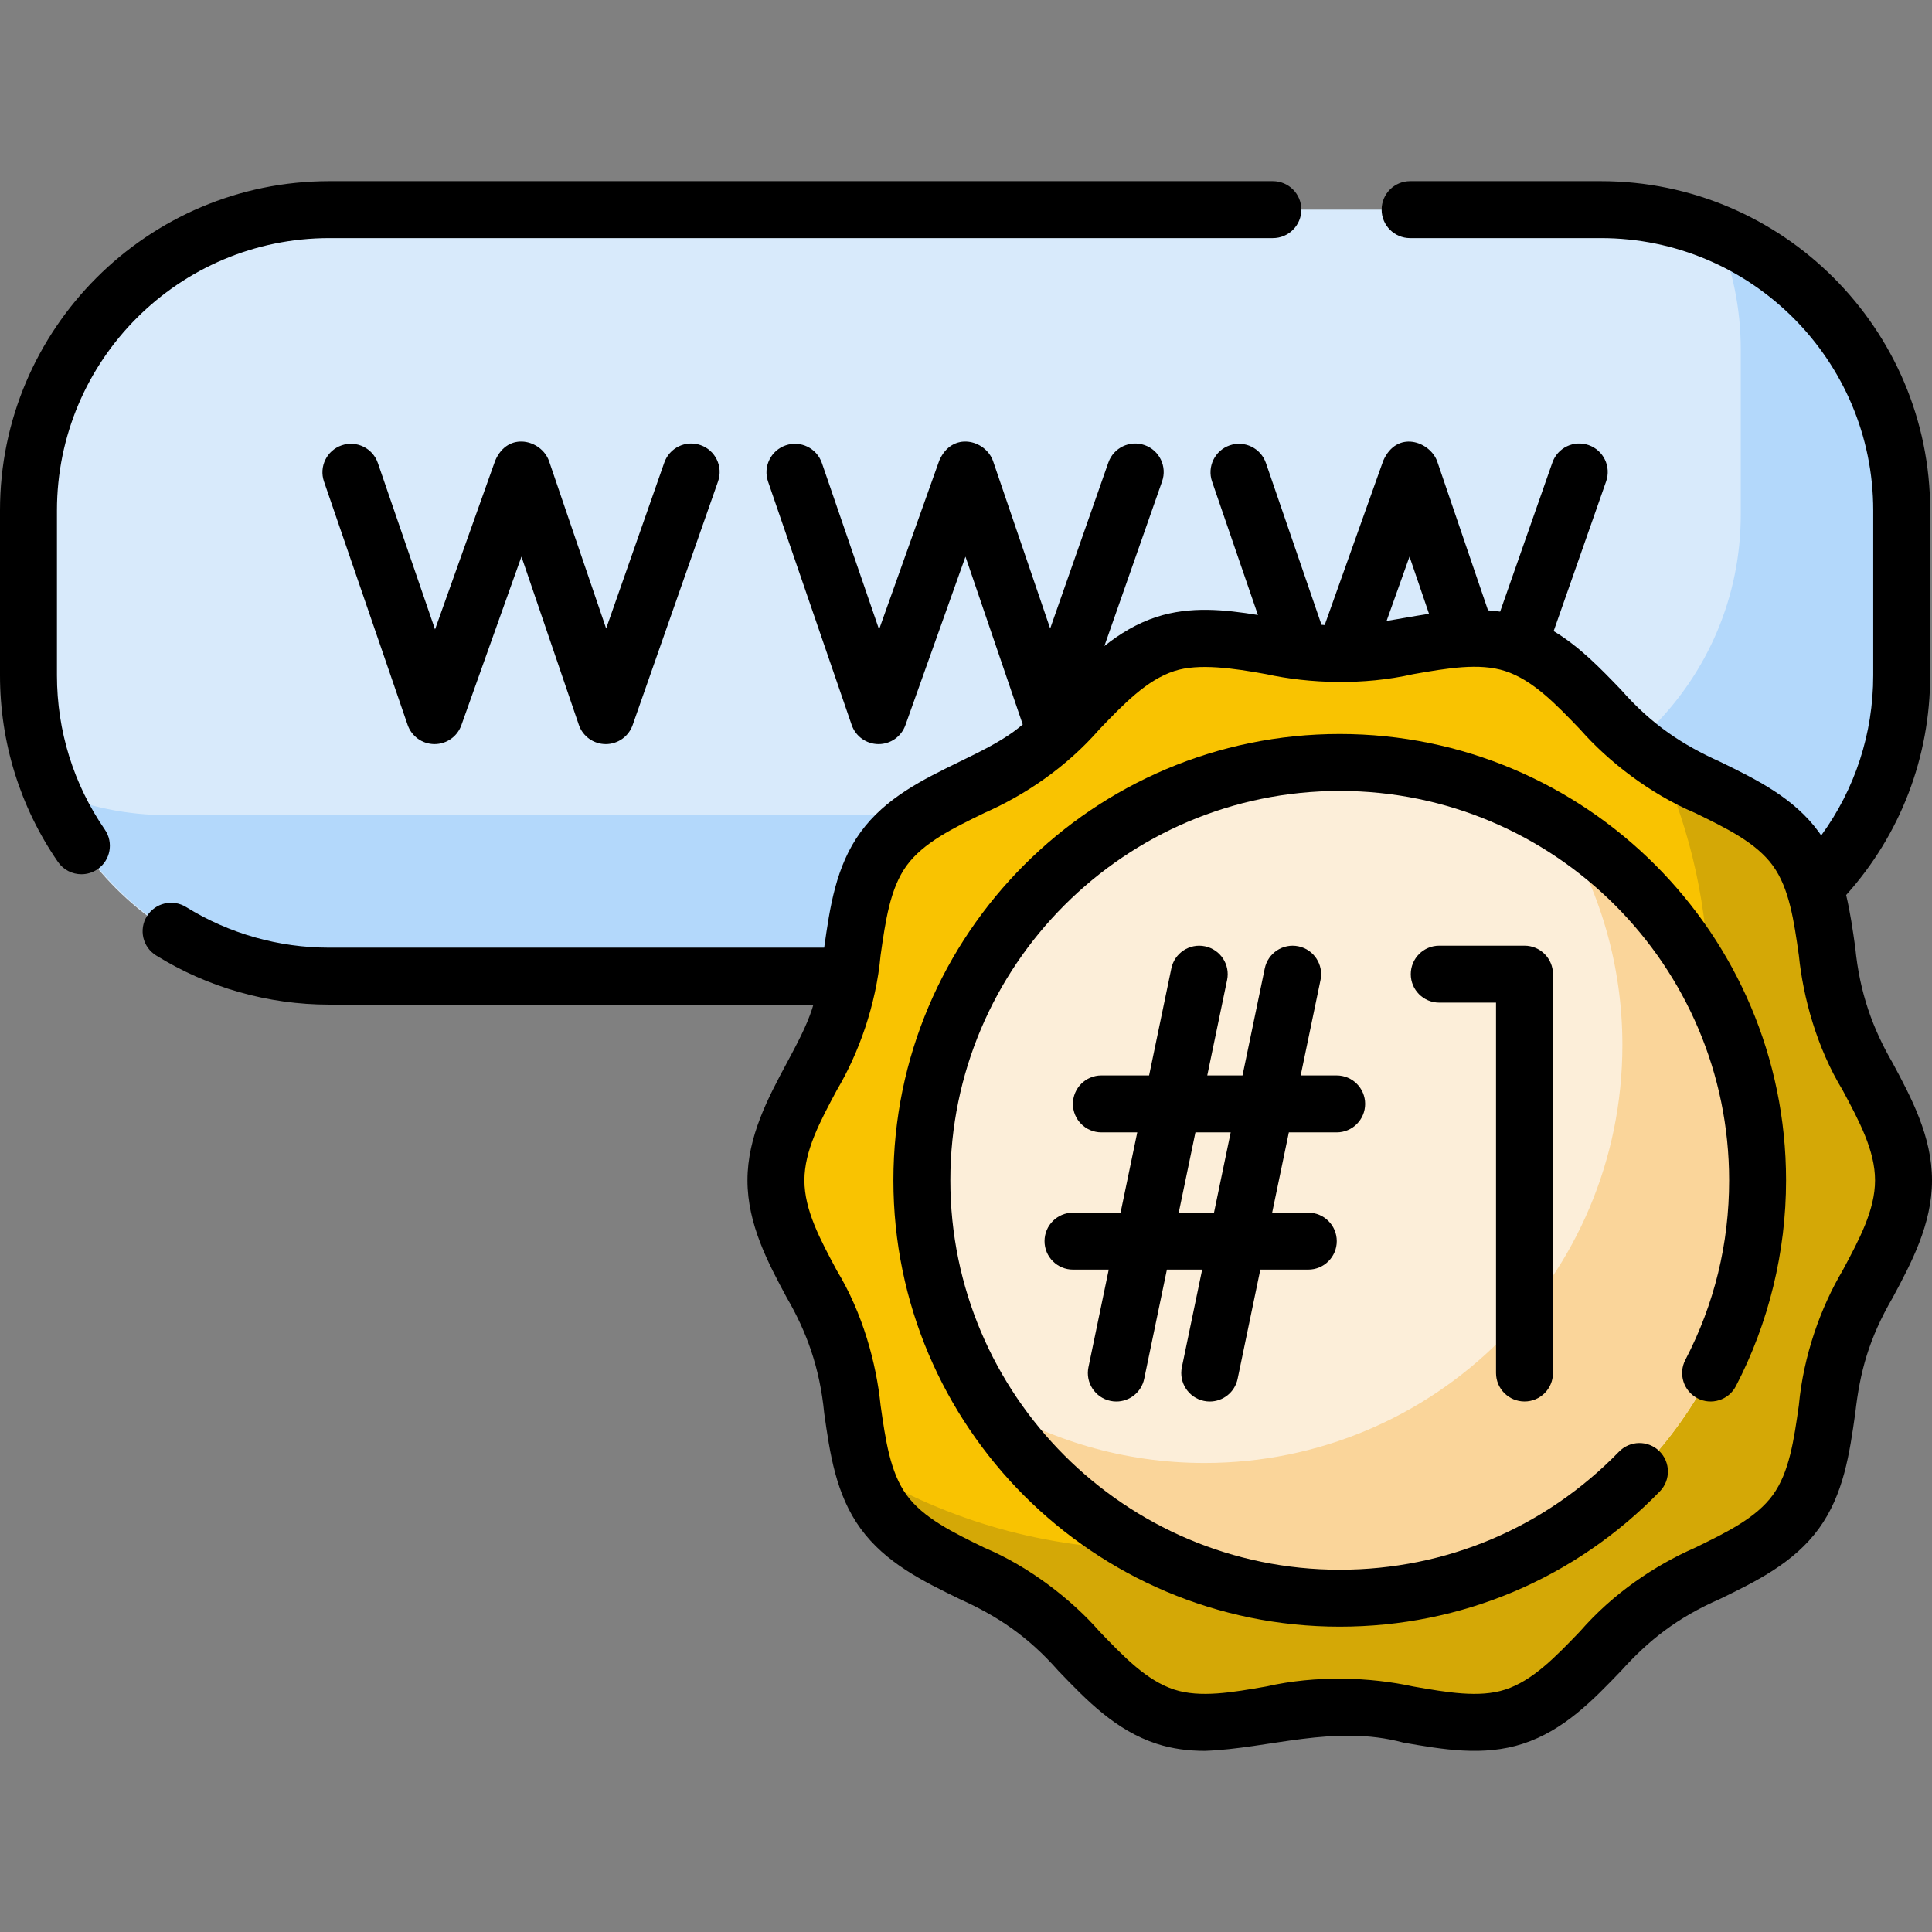<svg id="Capa_1" enable-background="new 0 0 512 512" height="512" viewBox="0 0 512 512" width="512" xmlns="http://www.w3.org/2000/svg"><rect x="0" y="0" width="512" height="512" fill="#808080" stroke="none"/><g><g><path d="m424.738 258.685h-337.96c-43.759 0-79.232-35.473-79.232-79.232v-44.667c0-43.759 35.473-79.232 79.232-79.232h337.96c43.759 0 79.232 35.473 79.232 79.232v44.667c0 43.759-35.474 79.232-79.232 79.232z" fill="#d8eafb"/></g><g><path d="m455.121 61.755c3.991 9.495 6.201 19.923 6.201 30.868v43.696c0 44.027-35.691 79.717-79.718 79.717h-336.989c-10.945 0-21.374-2.21-30.868-6.201 12.064 28.697 40.435 48.849 73.516 48.849h336.989c44.026 0 79.717-35.691 79.717-79.717v-43.696c.001-33.081-20.152-61.452-48.848-73.516z" fill="#b3d8fb"/></g><g><path d="m504.454 312.799c0 15.58-12.194 29.044-16.759 43.102-4.731 14.57-2.942 32.598-11.769 44.726-8.915 12.249-26.673 16.078-38.922 24.993-12.128 8.826-21.209 24.583-35.779 29.314-14.058 4.565-30.602-2.696-46.182-2.696s-32.123 7.26-46.182 2.696c-14.57-4.731-23.652-20.488-35.78-29.314-12.249-8.915-30.008-12.743-38.922-24.993-8.826-12.128-7.037-30.156-11.768-44.726-4.565-14.058-16.759-27.523-16.759-43.103s12.194-29.044 16.759-43.102c4.731-14.57 2.942-32.598 11.769-44.726 8.915-12.249 26.673-16.078 38.922-24.993 12.128-8.826 21.209-24.583 35.779-29.314 14.058-4.565 30.602 2.696 46.182 2.696s32.123-7.26 46.182-2.696c14.57 4.731 23.652 20.488 35.78 29.314 12.249 8.915 30.008 12.743 38.922 24.993 8.826 12.128 7.037 30.156 11.768 44.726 4.565 14.058 16.759 27.523 16.759 43.103z" fill="#f9c301"/></g><g><path d="m487.695 269.696c-4.731-14.57-2.942-32.598-11.768-44.726-8.259-11.349-24.104-15.477-36.132-23.111 8.366 18.541 13.023 39.116 13.023 60.778 0 81.703-66.234 147.937-147.937 147.937-27.742 0-53.696-7.643-75.884-20.929 1.174 3.967 2.771 7.696 5.163 10.982 8.915 12.249 26.673 16.078 38.922 24.993 12.128 8.826 21.209 24.583 35.78 29.314 14.058 4.565 30.602-2.696 46.182-2.696s32.124 7.26 46.182 2.696c14.57-4.731 23.651-20.488 35.779-29.314 12.249-8.915 30.007-12.743 38.922-24.993 8.826-12.128 7.037-30.156 11.769-44.726 4.564-14.058 16.759-27.522 16.759-43.102-.001-15.581-12.195-29.045-16.76-43.103z" fill="#d4a806"/></g><g><circle cx="355.043" cy="312.799" fill="#fceed9" r="110.738"/></g><g><path d="m413.35 218.66c10.512 16.936 16.599 36.907 16.599 58.306 0 61.159-49.579 110.738-110.737 110.738-21.4 0-41.37-6.087-58.306-16.599 19.531 31.466 54.38 52.431 94.139 52.431 61.159 0 110.738-49.579 110.738-110.738-.002-39.758-20.967-74.607-52.433-94.138z" fill="#fad59a"/></g><g><path d="m87.264 63.1h250.06c4.168 0 7.546-3.378 7.546-7.546s-3.378-7.546-7.546-7.546h-250.06c-48.118.001-87.264 39.146-87.264 87.264v43.696c0 17.769 5.31 34.869 15.355 49.452 1.464 2.125 3.822 3.265 6.221 3.265 1.476 0 2.966-.432 4.274-1.332 3.432-2.364 4.298-7.063 1.934-10.495-8.303-12.053-12.692-26.193-12.692-40.89v-43.696c0-39.796 32.376-72.172 72.172-72.172z"/><path d="m176.048 122.584-15.413 43.975-15.148-44.405c-2.009-5.596-10.867-7.969-14.25-.097l-15.948 44.748-15.156-44.102c-1.355-3.941-5.648-6.039-9.589-4.684-3.941 1.354-6.039 5.647-4.684 9.589l22.162 64.491c1.042 3.033 3.887 5.075 7.093 5.094h.043c3.189 0 6.037-2.006 7.108-5.013l15.921-44.674 15.207 44.578c1.039 3.045 3.894 5.096 7.111 5.11h.031c3.204 0 6.06-2.024 7.121-5.05l22.632-64.567c1.379-3.933-.693-8.239-4.626-9.617-3.93-1.381-8.235.692-9.615 4.624z"/><path d="m501.622 281.779c-5.235-8.996-8.792-18.557-9.964-30.725-.655-4.614-1.32-9.296-2.409-13.861 14.391-16.027 22.267-36.534 22.267-58.226v-43.696c0-48.117-39.146-87.263-87.264-87.263h-50.56c-4.168 0-7.546 3.378-7.546 7.546s3.378 7.546 7.546 7.546h50.56c39.796 0 72.172 32.376 72.172 72.171v43.696c0 15.457-4.841 30.184-13.791 42.444-.201-.294-.393-.592-.604-.882-6.642-9.125-16.583-13.97-26.197-18.655-9.865-4.449-18.019-9.74-26.238-19.077-5.436-5.661-11.014-11.454-17.86-15.55l13.906-39.671c1.379-3.933-.693-8.239-4.626-9.617-3.931-1.38-8.238.692-9.617 4.625l-13.846 39.502c-1.069-.16-2.139-.268-3.211-.346l-13.505-39.586c-1.993-5.205-10.618-8.257-14.25-.097l-15.534 43.589c-.278-.022-.559-.052-.838-.077l-14.73-42.865c-1.353-3.939-5.642-6.038-9.589-4.684-3.941 1.354-6.039 5.647-4.684 9.589l12.154 35.368c-8.904-1.452-17.987-2.363-26.833.509-5.252 1.706-9.759 4.46-13.858 7.72l15.293-43.629c1.379-3.933-.693-8.239-4.626-9.617-3.931-1.38-8.239.692-9.617 4.625l-15.414 43.976-15.148-44.405c-2.009-5.629-10.843-7.945-14.25-.097l-15.947 44.747-15.156-44.101c-1.355-3.941-5.648-6.039-9.589-4.684-3.941 1.354-6.039 5.647-4.684 9.589l22.162 64.491c1.042 3.033 3.887 5.075 7.093 5.094h.043c3.189 0 6.037-2.006 7.108-5.013l15.921-44.674 15.175 44.481c-.792.663-1.588 1.302-2.395 1.889-4.106 2.988-9.099 5.422-14.387 7.998-9.613 4.685-19.555 9.53-26.195 18.655-6.582 9.042-8.132 19.964-9.632 30.526-.004.028-.008.056-.012.084h-131.152c-13.454 0-26.577-3.724-37.95-10.77-3.542-2.194-8.193-1.103-10.389 2.441-2.194 3.543-1.101 8.194 2.441 10.388 13.762 8.527 29.634 13.033 45.898 13.033h128.291c-.112.379-.22.762-.341 1.134-1.497 4.612-4.049 9.373-6.75 14.414-4.865 9.077-10.378 19.365-10.378 31.019s5.513 21.943 10.378 31.02c5.236 8.996 8.792 18.556 9.964 30.724 1.499 10.562 3.051 21.483 9.631 30.525 6.641 9.126 16.582 13.97 26.196 18.656 9.866 4.448 18.017 9.739 26.237 19.076 7.45 7.757 15.152 15.777 26.04 19.312 4.223 1.371 8.498 1.881 12.784 1.88 16.927-.588 34.254-7.124 52.596-2.191 10.421 1.82 21.199 3.703 31.645.31 10.888-3.535 18.59-11.555 26.038-19.311 7.274-8.067 14.825-14.091 26.238-19.077 9.613-4.685 19.555-9.529 26.197-18.656 6.58-9.042 8.131-19.963 9.63-30.525 1.239-10.957 3.582-19.759 9.964-30.725 4.865-9.077 10.378-19.365 10.378-31.019-.002-11.655-5.515-21.943-10.38-31.02zm-128.086-134.273 5.171 15.159c-2.278.345-4.546.738-6.798 1.132-1.505.263-2.988.522-4.451.762zm114.784 189.183c-5.823 9.812-10.392 22.574-11.603 35.732-1.297 9.135-2.522 17.762-6.892 23.766-4.429 6.086-12.287 9.915-20.605 13.969-10.733 4.716-21.702 12.082-30.512 22.19-6.443 6.709-12.527 13.045-19.814 15.411-6.883 2.234-15.385.75-24.388-.823-11.364-2.48-25.704-3.02-38.927 0-9.003 1.574-17.507 3.057-24.387.824-7.288-2.366-13.373-8.703-19.816-15.412-7.424-8.484-18.598-17.172-30.511-22.189-8.318-4.053-16.175-7.882-20.604-13.969-4.369-6.004-5.595-14.632-6.893-23.767-1.145-11.218-4.748-24.442-11.603-35.731-4.417-8.241-8.588-16.025-8.588-23.891 0-7.865 4.172-15.649 8.587-23.891 5.824-9.812 10.392-22.574 11.604-35.731 1.297-9.135 2.522-17.763 6.893-23.767 4.429-6.086 12.286-9.915 20.604-13.969 10.733-4.716 21.702-12.082 30.512-22.19 6.443-6.709 12.527-13.045 19.814-15.411 6.366-2.106 15.738-.762 24.388.823 11.365 2.48 25.703 3.02 38.927 0 9.004-1.573 17.509-3.057 24.388-.823 7.287 2.366 13.371 8.702 19.814 15.411 7.425 8.484 18.599 17.172 30.512 22.19 8.318 4.054 16.176 7.882 20.605 13.969 4.369 6.004 5.595 14.632 6.892 23.766 1.145 11.219 4.748 24.443 11.603 35.732 4.417 8.241 8.588 16.025 8.588 23.891 0 7.865-4.172 15.649-8.588 23.89z"/><path d="m355.044 194.515c-65.222 0-118.284 53.062-118.284 118.284s53.062 118.283 118.284 118.283c32.237 0 62.366-12.735 84.837-35.859 2.904-2.989 2.836-7.766-.153-10.67-2.989-2.905-7.766-2.835-10.67.153-19.604 20.174-45.889 31.285-74.013 31.285-56.901 0-103.193-46.292-103.193-103.192s46.292-103.192 103.193-103.192c56.9 0 103.192 46.292 103.192 103.192 0 16.789-3.903 32.798-11.599 47.582-1.925 3.697-.488 8.253 3.209 10.178 3.695 1.924 8.252.488 10.177-3.208 8.704-16.719 13.305-35.583 13.305-54.551-.002-65.223-53.063-118.285-118.285-118.285z"/><path d="m354.231 300.091c4.168 0 7.546-3.378 7.546-7.546 0-4.167-3.378-7.546-7.546-7.546h-9.535l5.257-25.291c.848-4.08-1.772-8.076-5.852-8.924-4.081-.85-8.077 1.772-8.923 5.853l-5.896 28.362h-9.344l5.257-25.291c.848-4.08-1.772-8.076-5.852-8.924-4.081-.85-8.076 1.772-8.923 5.853l-5.895 28.362h-12.645c-4.168 0-7.546 3.378-7.546 7.546 0 4.167 3.378 7.546 7.546 7.546h9.507l-4.423 21.279h-12.604c-4.168 0-7.546 3.378-7.546 7.546s3.378 7.546 7.546 7.546h9.467l-5.378 25.874c-.848 4.08 1.772 8.076 5.852 8.924.518.108 1.035.159 1.544.159 3.5 0 6.64-2.449 7.38-6.012l6.017-28.946h9.344l-5.378 25.874c-.848 4.08 1.772 8.076 5.852 8.924.518.108 1.035.159 1.544.159 3.5 0 6.64-2.449 7.38-6.012l6.017-28.946h12.711c4.168 0 7.546-3.378 7.546-7.546s-3.378-7.546-7.546-7.546h-9.574l4.423-21.279h12.67zm-32.509 21.28h-9.344l4.423-21.279h9.344z"/><path d="m404.009 371.408c4.168 0 7.546-3.378 7.546-7.546v-105.699c0-4.167-3.378-7.546-7.546-7.546h-22.593c-4.168 0-7.546 3.378-7.546 7.546s3.378 7.546 7.546 7.546h15.047v98.154c0 4.167 3.378 7.545 7.546 7.545z"/></g></g></svg>